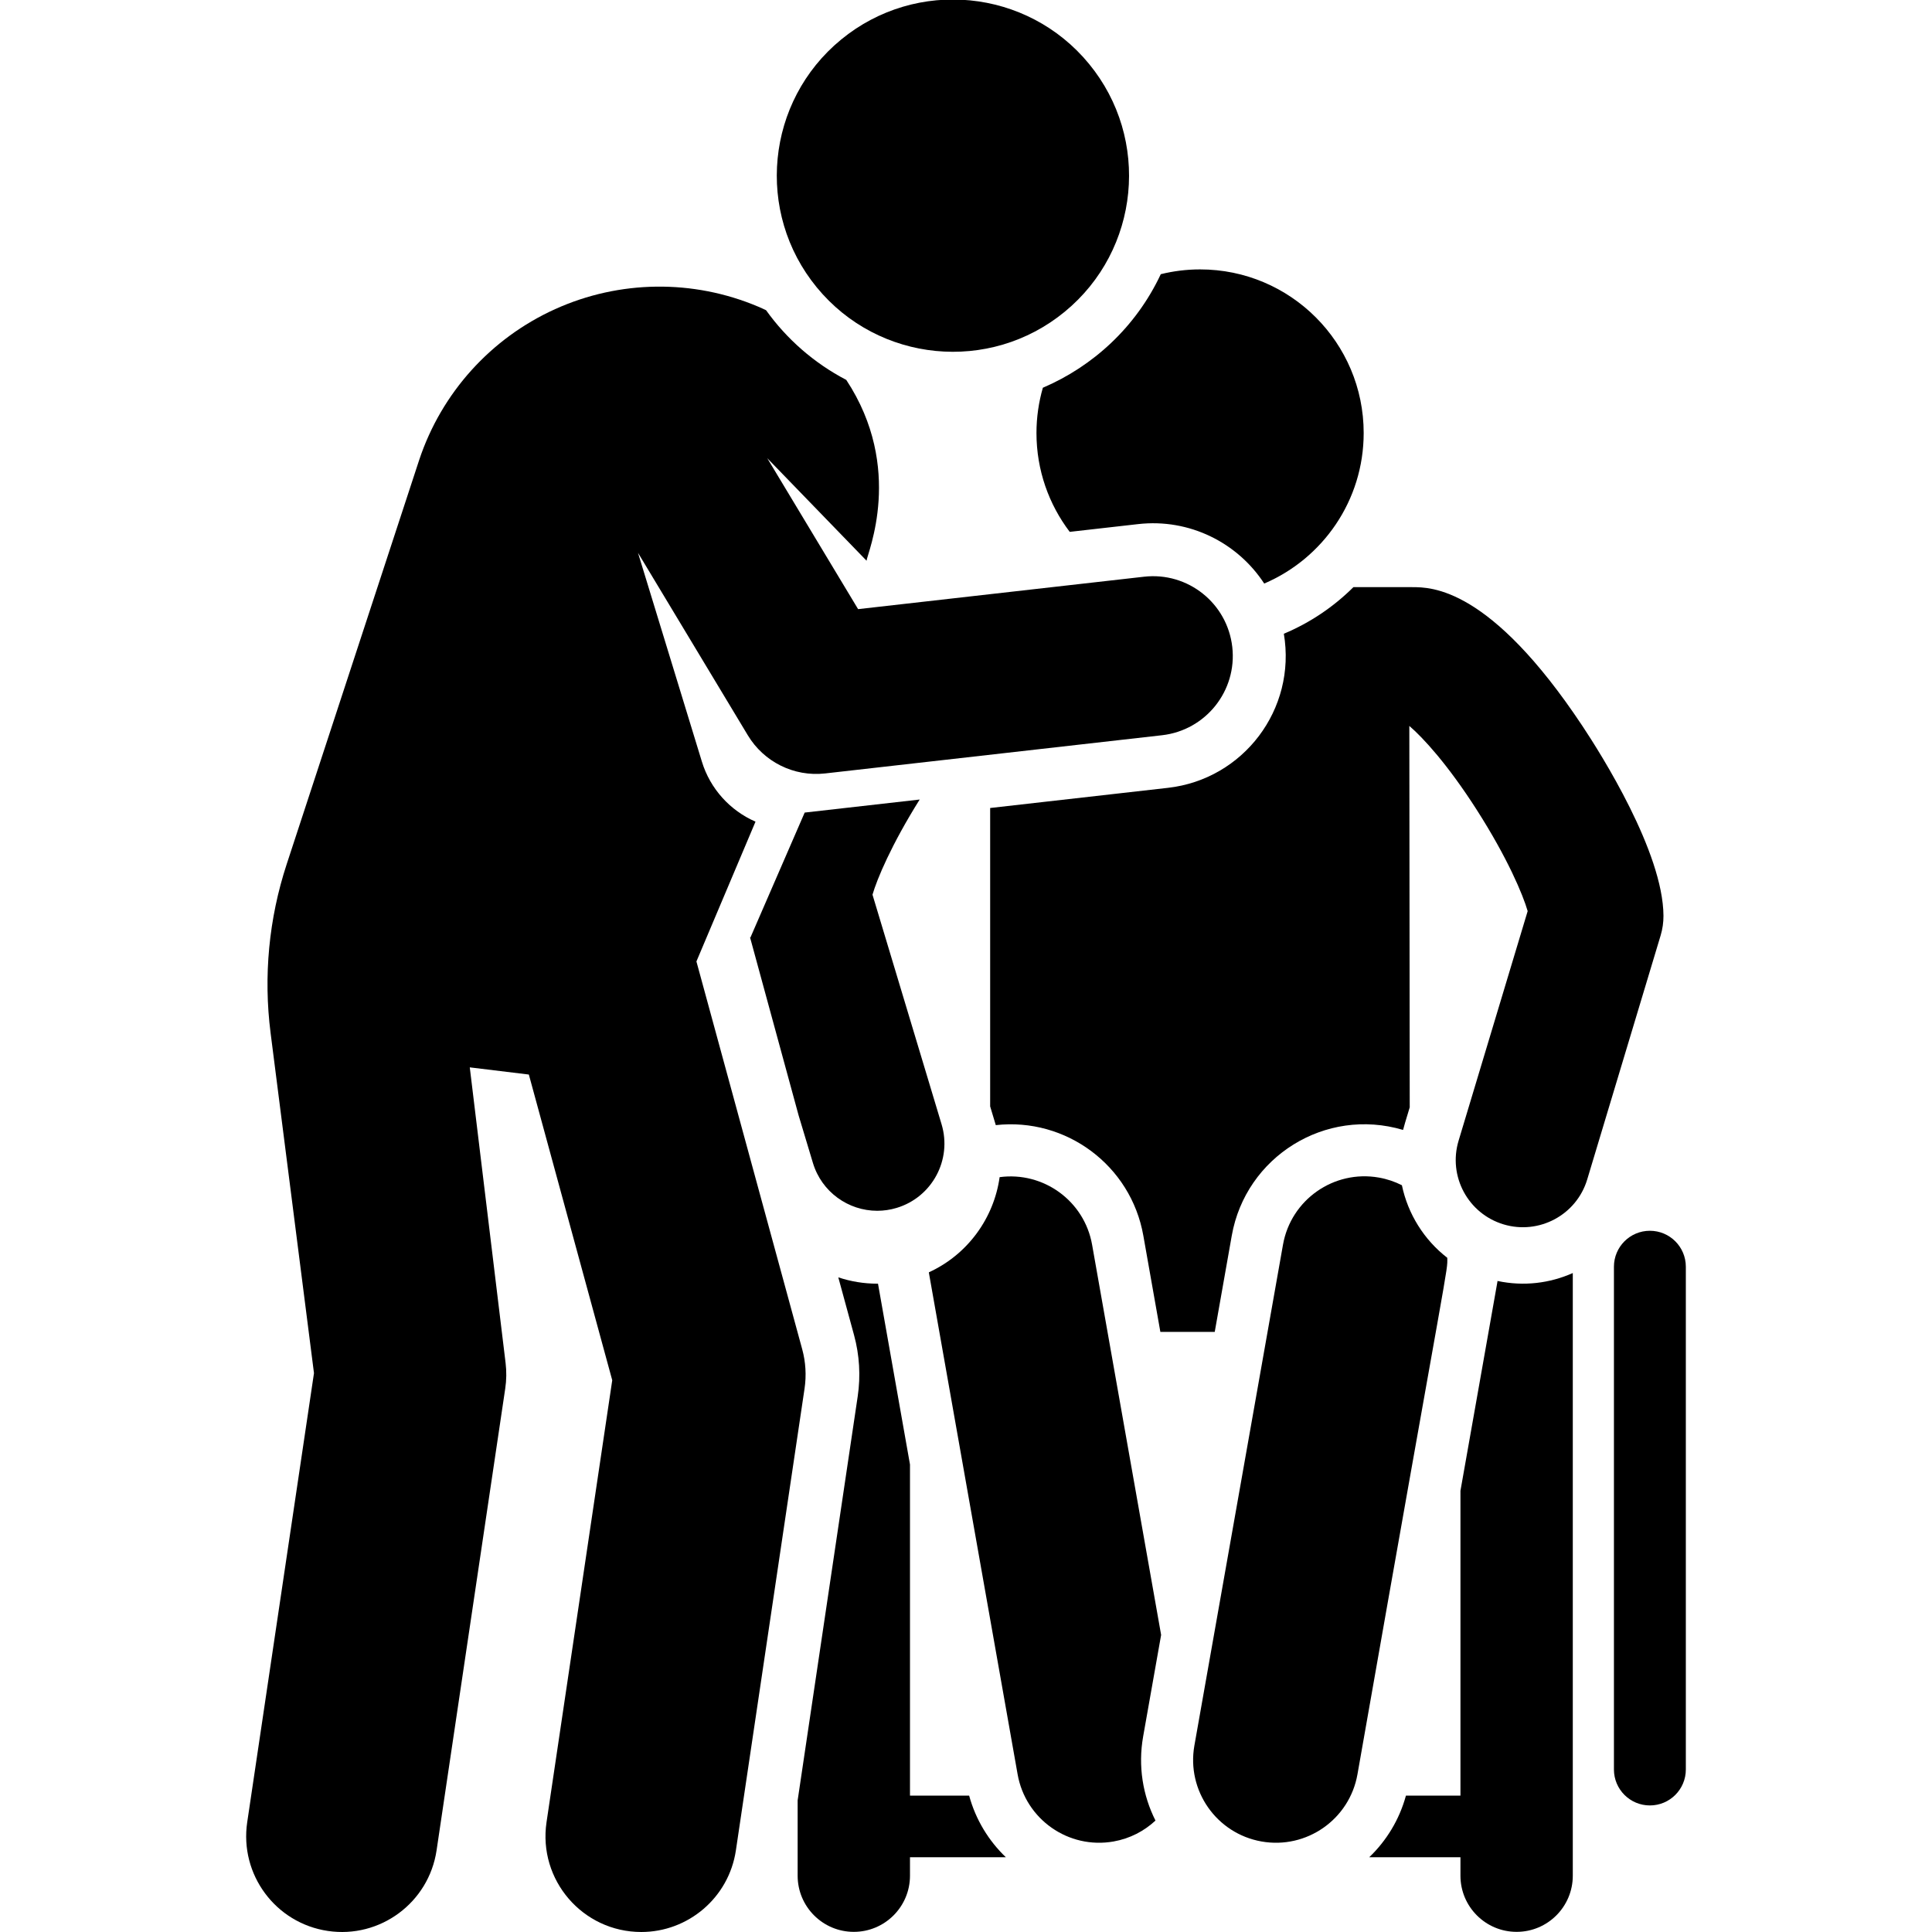 <svg id="Layer_1" enable-background="new 0 0 511.999 511.999" height="512" viewBox="0 0 511.999 511.999" width="512" xmlns="http://www.w3.org/2000/svg"><g><path d="m241.156 475.854v-87.747l-8.479-47.928c-.07 0-.142.008-.212.008-3.545 0-7.022-.583-10.309-1.677l4.176 15.308c1.443 5.29 1.772 10.824.966 16.248l-15.916 107.051v19.957c0 8.222 6.665 14.887 14.886 14.887s14.886-6.665 14.886-14.887v-4.887h25.405c-4.543-4.35-7.979-9.924-9.728-16.331h-15.675z"/><path d="m396.858 339.47c-.024.144-.039.287-.065.43l-9.76 55.175v80.779h-14.444c-1.749 6.407-5.186 11.981-9.729 16.331h24.173v4.887c0 8.222 6.665 14.887 14.886 14.887s14.886-6.665 14.886-14.887v-21.647-138.054c-6.107 2.701-12.94 3.579-19.947 2.099z"/><path d="m437.236 326.167c-5.262 0-9.527 4.265-9.527 9.527v133.237c0 5.262 4.265 9.527 9.527 9.527s9.527-4.265 9.527-9.527v-133.237c0-5.262-4.265-9.527-9.527-9.527z"/><path d="m307.71 433.27-18.294-103.415c-2.057-11.623-12.922-19.449-24.504-17.9-1.52 10.839-8.44 20.494-18.75 25.221.018.108.021.215.04.322l23.479 132.727c2.109 11.916 13.478 19.898 25.429 17.784 4.323-.765 8.113-2.758 11.104-5.543-3.351-6.646-4.662-14.393-3.266-22.287z"/><path d="m383.543 333.329c-6.187-4.79-10.441-11.645-12.026-19.228-1.873-.947-3.91-1.646-6.083-2.03-11.938-2.113-23.319 5.852-25.429 17.784l-23.479 132.727c-2.111 11.933 5.852 23.318 17.784 25.428 11.911 2.11 23.315-5.833 25.429-17.784 24.544-139.619 23.864-132.801 23.804-136.897z"/><path d="m276.369 102.755c-1.096 3.811-1.695 7.833-1.695 11.997 0 9.845 3.286 18.919 8.814 26.197l18.11-2.054c13.671-1.55 26.392 4.964 33.431 15.752 15.496-6.611 26.359-21.983 26.359-39.895 0-23.946-19.412-43.357-43.357-43.357-3.591 0-7.078.445-10.415 1.268-6.568 14.007-17.963 24.413-31.247 30.092z"/><path d="m440.835 242.698c-.084-16.833-16.486-42.801-21.511-50.358-24.426-36.74-39.984-36.74-45.097-36.74h-15.559c-5.252 5.225-11.503 9.445-18.437 12.349 3.385 20.031-10.752 38.574-30.707 40.836l-47.123 5.343v1.136 77.944l1.439 4.782c.018.06.032.121.05.181 18.569-2.071 35.803 10.62 39.103 29.281l4.513 25.51h14.412l4.513-25.51c3.698-20.902 24.779-34.134 45.396-28.008.351-1.393.435-1.535 1.764-5.995 0 0-.084-91.716-.105-101.069 3.629 3.104 10.162 10.197 17.849 22.209 8.21 12.832 12.274 22.574 13.511 26.867l-18.306 60.841c-2.833 9.414 2.503 19.342 11.917 22.174 9.358 2.817 19.327-2.449 22.175-11.917l19.449-64.639c.508-1.691.763-3.45.754-5.217z"/><path d="m212.594 357.565-28.035-102.772 15.658-37.045c-6.706-2.926-12.001-8.672-14.21-15.911l-16.932-55.336 29.11 48.363c4.209 6.994 12.164 11.047 20.493 10.103l89.266-10.122c11.601-1.315 19.938-11.785 18.623-23.386-1.316-11.601-11.771-19.945-23.387-18.623l-75.774 8.592-24.081-40.008 26.318 27.175c.194-1.972 10.096-24.453-5.375-47.918-8.603-4.491-15.816-10.873-21.257-18.468-.695-.33-1.396-.654-2.112-.956-17.236-7.285-36.732-7.043-53.782.668s-30.106 22.191-36.018 39.946l-35.134 107.183c-4.719 14.398-6.173 29.666-4.256 44.695l11.499 90.149-17.693 119.003c-2.06 13.858 7.504 26.762 21.361 28.822 13.835 2.061 26.759-7.486 28.822-21.361l18.196-122.387c.334-2.246.364-4.528.092-6.782l-9.49-78.326.386.047 15.267 1.854 22.1 81.014-17.413 117.119c-2.272 15.282 9.553 29.101 25.123 29.101 12.36 0 23.187-9.047 25.06-21.64l18.196-122.387c.514-3.474.303-7.018-.621-10.406z"/><ellipse cx="252.488" cy="46.669" rx="46.658" ry="46.658" transform="matrix(.773 -.635 .635 .773 27.726 170.807)"/><path d="m249.524 297.935-18.304-60.836c1.188-4.106 4.977-13.205 12.502-25.215l-30.474 3.456-14.372 33.1-.114-.057 12.875 47.198 3.795 12.612c2.319 7.704 9.388 12.677 17.039 12.677 1.699 0 3.426-.245 5.136-.76 9.414-2.832 14.749-12.761 11.917-22.175z"/></g></svg>